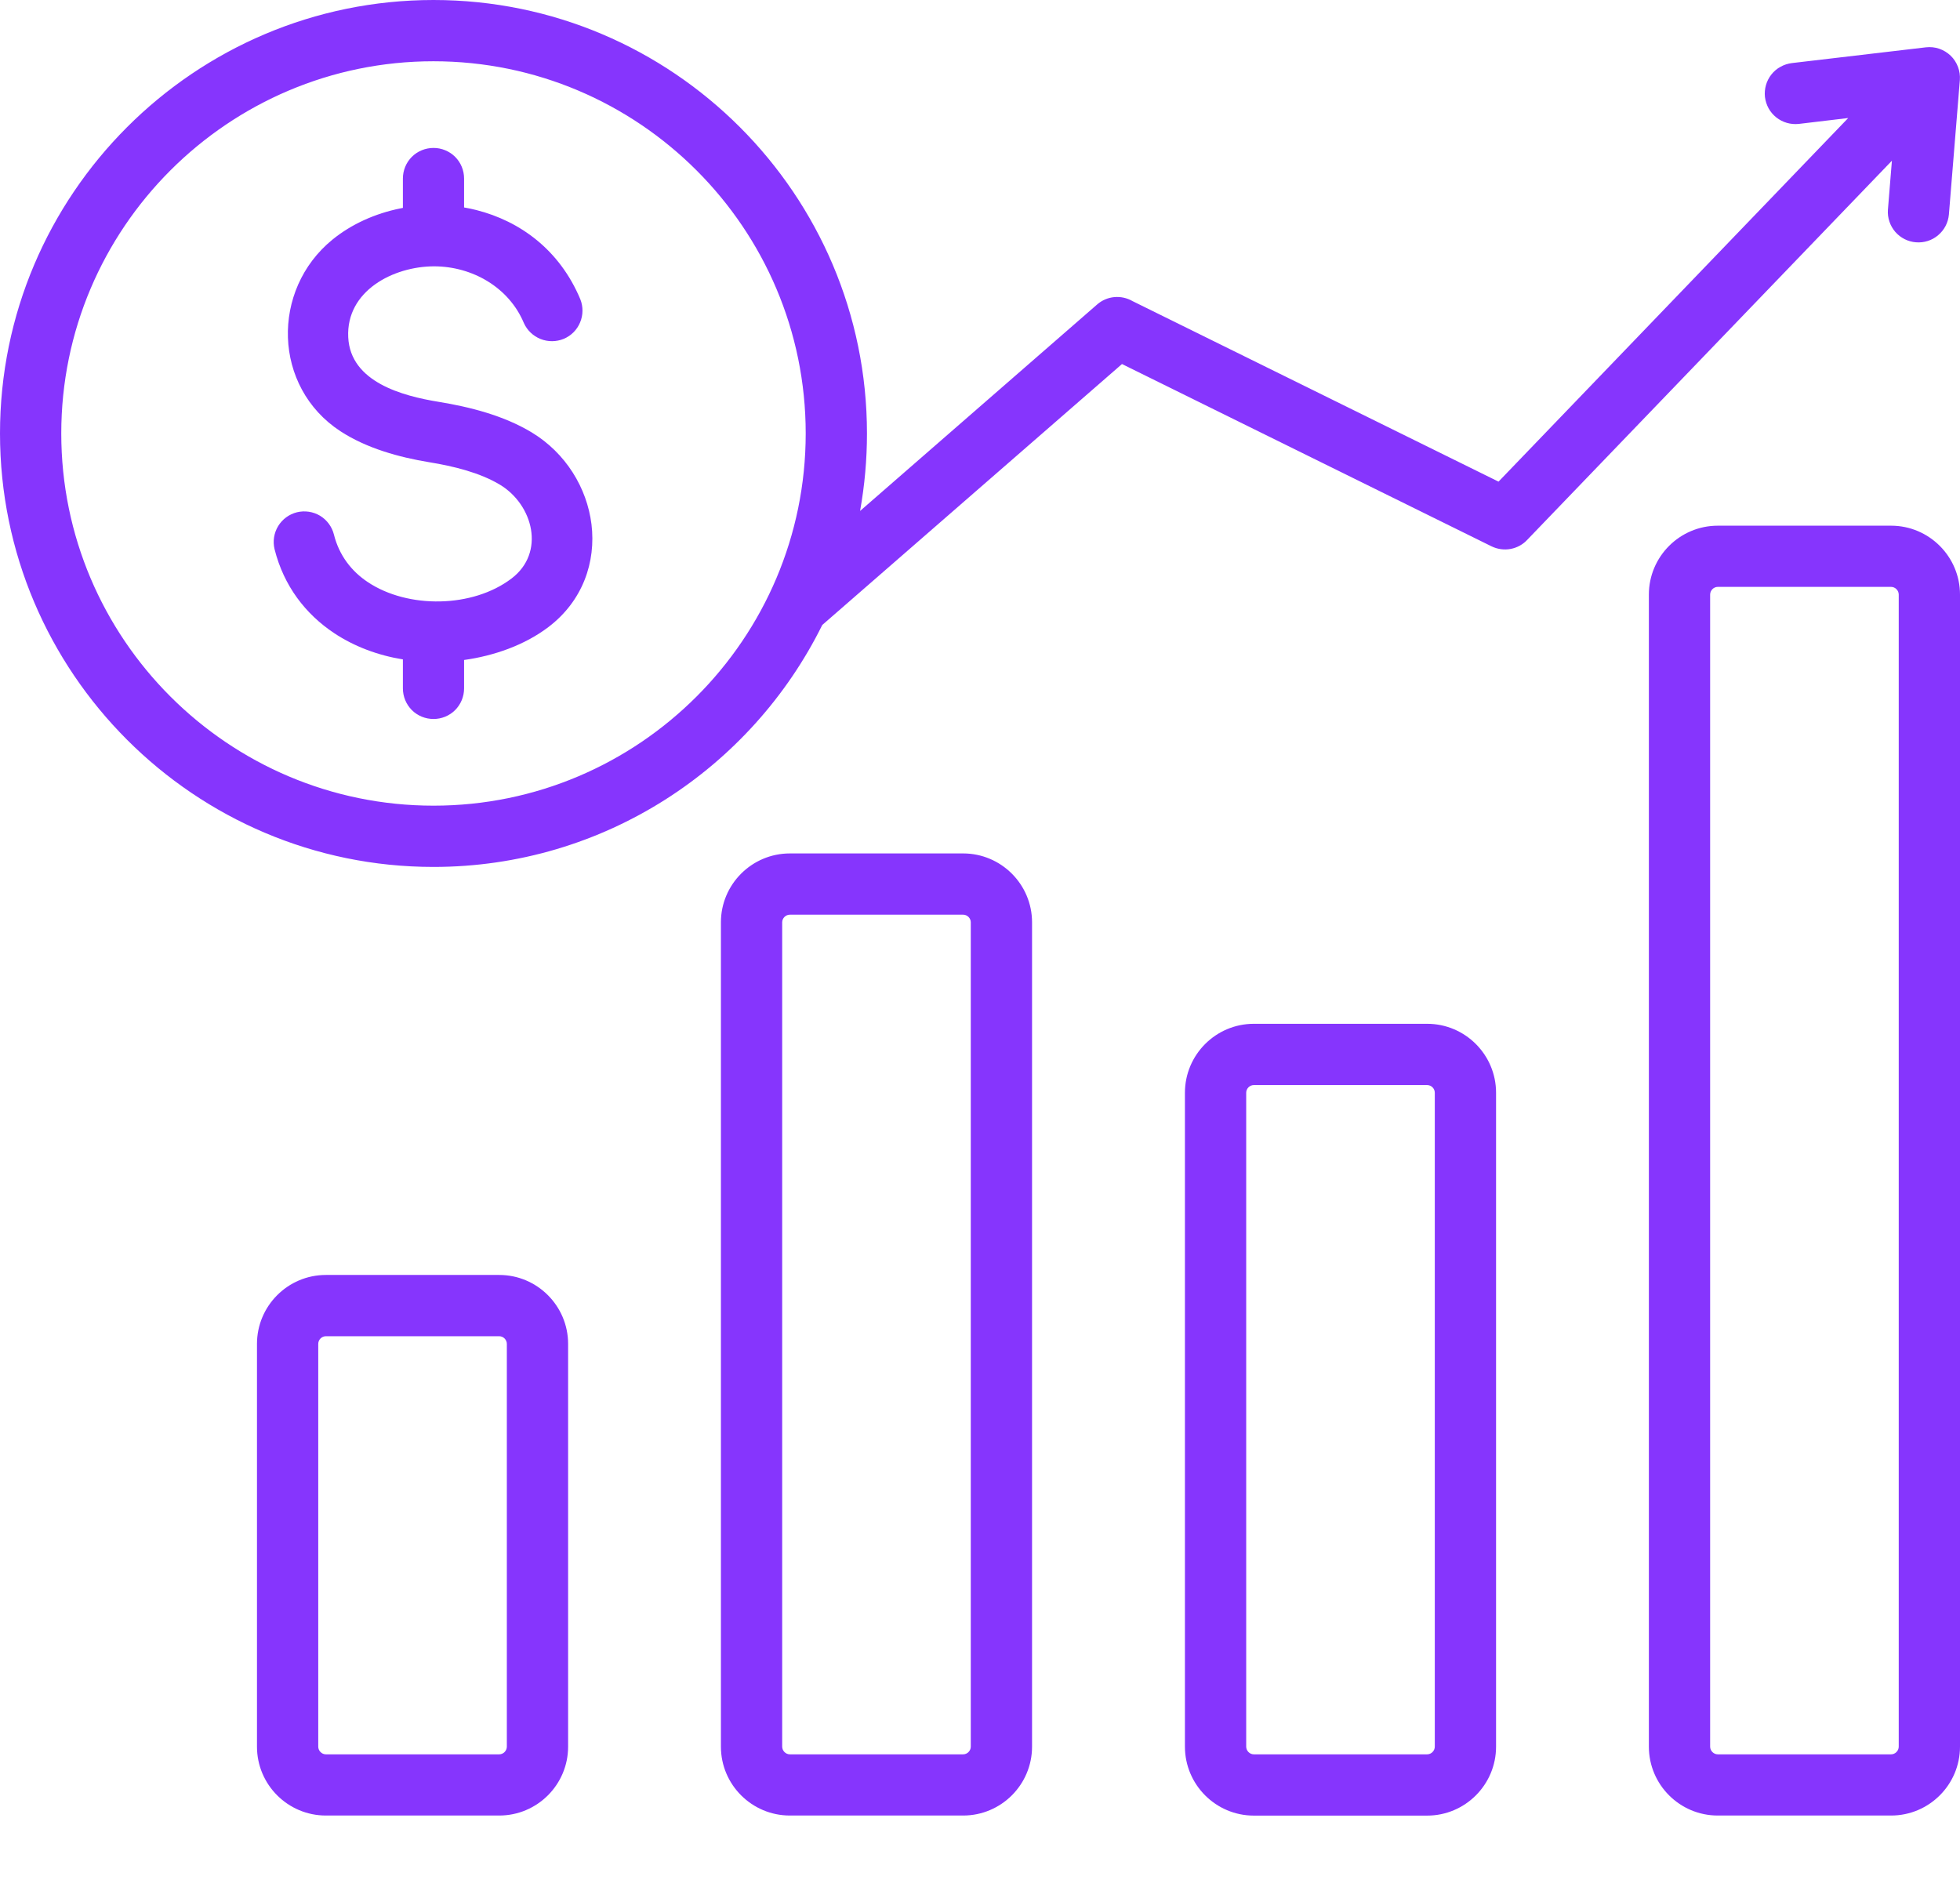<svg width="27" height="26" viewBox="0 0 27 26" fill="none" xmlns="http://www.w3.org/2000/svg">
<path fill-rule="evenodd" clip-rule="evenodd" d="M26.007 2.89C25.999 3.001 26.036 3.11 26.108 3.194C26.181 3.278 26.284 3.33 26.394 3.338C26.505 3.347 26.615 3.312 26.699 3.24C26.784 3.169 26.837 3.067 26.847 2.956L26.998 1.103H26.998C27.003 1.041 26.994 0.979 26.972 0.921C26.95 0.863 26.916 0.81 26.871 0.767C26.826 0.724 26.772 0.691 26.713 0.671C26.655 0.651 26.592 0.645 26.53 0.652L24.684 0.869C24.629 0.876 24.576 0.893 24.528 0.92C24.479 0.946 24.437 0.982 24.402 1.026C24.368 1.069 24.342 1.119 24.327 1.172C24.312 1.225 24.307 1.281 24.313 1.336C24.32 1.391 24.337 1.444 24.363 1.492C24.39 1.541 24.426 1.583 24.47 1.618C24.513 1.652 24.563 1.678 24.616 1.693C24.669 1.708 24.725 1.713 24.78 1.707L25.46 1.626L20.643 6.635L15.601 4.148C15.525 4.104 15.437 4.085 15.35 4.093C15.262 4.101 15.179 4.137 15.113 4.195L11.848 7.039C11.911 6.687 11.943 6.329 11.943 5.972C11.943 2.679 9.264 0 5.972 0C2.679 0 0 2.679 0 5.971C0 9.264 2.679 11.943 5.971 11.943C8.318 11.943 10.351 10.583 11.327 8.61L15.456 5.015L20.546 7.526C20.628 7.566 20.721 7.579 20.811 7.562C20.901 7.545 20.983 7.499 21.044 7.431L26.062 2.214L26.007 2.89ZM5.972 11.099C3.144 11.099 0.844 8.799 0.844 5.971C0.844 3.144 3.144 0.844 5.971 0.844C8.799 0.844 11.099 3.144 11.099 5.971C11.099 8.799 8.799 11.099 5.972 11.099ZM13.268 11.757H10.881C10.357 11.757 9.931 12.183 9.931 12.706V24.062C9.931 24.586 10.357 25.011 10.881 25.011H13.268C13.791 25.011 14.217 24.586 14.217 24.062V12.706C14.217 12.183 13.791 11.757 13.268 11.757ZM13.373 24.062C13.373 24.119 13.325 24.168 13.268 24.168H10.881C10.823 24.168 10.775 24.119 10.775 24.062V12.706C10.775 12.649 10.823 12.601 10.881 12.601H13.268C13.325 12.601 13.373 12.649 13.373 12.706V24.062ZM19.66 14.104H17.272C16.749 14.104 16.323 14.53 16.323 15.054V24.062C16.323 24.586 16.749 25.012 17.272 25.012H19.66C20.183 25.012 20.609 24.586 20.609 24.062V15.054C20.609 14.53 20.183 14.104 19.66 14.104ZM19.765 24.062C19.765 24.119 19.717 24.168 19.66 24.168H17.272C17.215 24.168 17.167 24.119 17.167 24.062V15.054C17.167 14.996 17.215 14.948 17.272 14.948H19.66C19.717 14.948 19.765 14.996 19.765 15.054V24.062ZM26.051 7.242H23.663C23.14 7.242 22.714 7.668 22.714 8.191V24.062C22.714 24.586 23.14 25.011 23.663 25.011H26.051C26.574 25.011 27 24.586 27 24.062V8.191C27 7.668 26.574 7.242 26.051 7.242ZM26.156 24.062C26.156 24.119 26.108 24.168 26.051 24.168H23.663C23.606 24.168 23.558 24.119 23.558 24.062V8.191C23.558 8.134 23.606 8.085 23.663 8.085H26.051C26.108 8.085 26.156 8.134 26.156 8.191V24.062ZM6.877 17.564H4.489C3.966 17.564 3.54 17.99 3.54 18.514V24.062C3.54 24.586 3.966 25.011 4.489 25.011H6.877C7.4 25.011 7.826 24.586 7.826 24.062V18.514C7.826 17.99 7.4 17.564 6.877 17.564ZM6.982 24.062C6.982 24.119 6.934 24.168 6.877 24.168H4.489C4.432 24.168 4.384 24.119 4.384 24.062V18.514C4.384 18.456 4.432 18.408 4.489 18.408H6.877C6.934 18.408 6.982 18.456 6.982 18.514V24.062ZM8.148 7.223C8.211 7.74 8.03 8.278 7.554 8.639C7.226 8.888 6.804 9.035 6.393 9.092V9.483C6.393 9.595 6.349 9.702 6.27 9.782C6.191 9.861 6.083 9.905 5.972 9.905C5.86 9.905 5.752 9.861 5.673 9.782C5.594 9.702 5.55 9.595 5.55 9.483V9.084C5.209 9.029 4.883 8.908 4.603 8.722C4.211 8.461 3.91 8.075 3.782 7.565C3.756 7.457 3.774 7.342 3.832 7.247C3.89 7.152 3.983 7.084 4.091 7.057C4.199 7.031 4.313 7.048 4.409 7.105C4.504 7.163 4.573 7.256 4.6 7.364C4.672 7.652 4.843 7.871 5.068 8.02C5.621 8.388 6.512 8.376 7.046 7.97C7.517 7.613 7.344 6.954 6.888 6.678C6.611 6.511 6.248 6.422 5.909 6.367C5.498 6.299 5.052 6.177 4.69 5.941C3.757 5.332 3.73 3.992 4.581 3.3C4.843 3.087 5.168 2.941 5.515 2.871L5.55 2.864V2.46C5.55 2.348 5.594 2.24 5.673 2.161C5.752 2.082 5.86 2.038 5.972 2.038C6.083 2.038 6.191 2.082 6.27 2.161C6.349 2.24 6.393 2.348 6.393 2.46V2.858C6.45 2.867 6.507 2.88 6.563 2.894C7.162 3.046 7.708 3.44 7.994 4.122C8.035 4.225 8.034 4.34 7.991 4.442C7.949 4.544 7.868 4.625 7.766 4.668C7.664 4.71 7.549 4.711 7.446 4.67C7.344 4.629 7.261 4.55 7.216 4.449C7.011 3.96 6.508 3.67 5.981 3.669C5.42 3.669 4.766 4.006 4.797 4.646C4.827 5.265 5.547 5.455 6.044 5.536C6.471 5.606 6.936 5.723 7.323 5.956C7.796 6.242 8.086 6.723 8.148 7.223Z" fill="#8635FD"/>
</svg>
